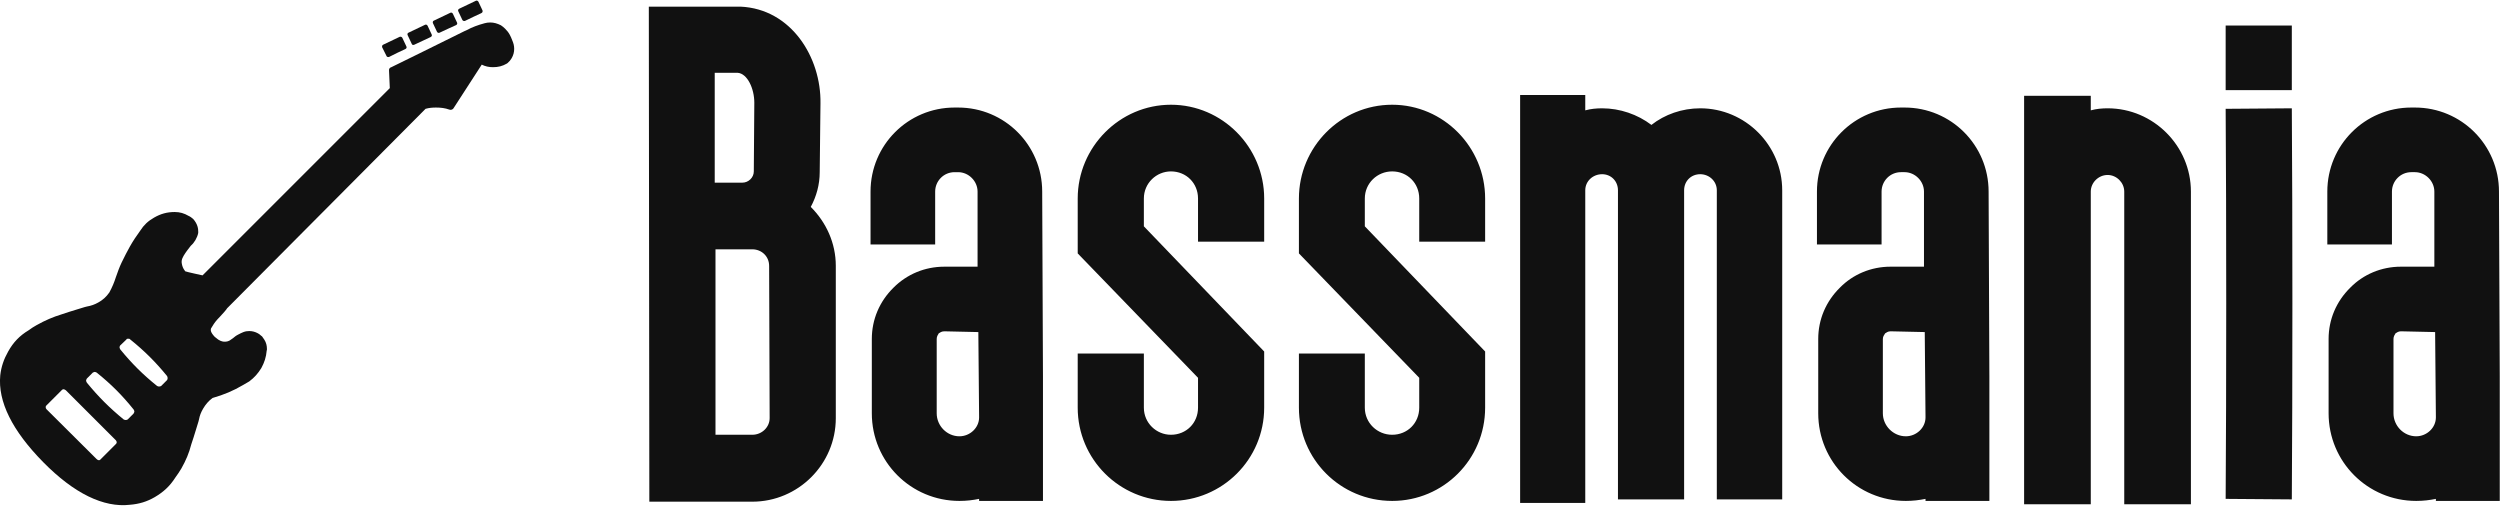 <svg width="97.87mm" height="19.79mm" fill-rule="evenodd" stroke-linejoin="round" stroke-width="28.222"
     preserveAspectRatio="xMidYMid" viewBox="0 0 9787 1979" xmlns="http://www.w3.org/2000/svg">
    <defs>
        <clipPath id="a">
            <rect width="9787" height="1979"/>
        </clipPath>
    </defs>
    <g class="SlideGroup">
        <g class="Slide" clip-path="url(#a)">
            <g class="Page">
                <g class="Graphic">
                    <title>8-bass</title>
                    <rect class="BoundingBox" width="9787" height="1979" fill="none"/>
                    <defs>
                        <clipPath id="b">
                            <path d="m0 0h9786v1978h-9786v-1978z"/>
                        </clipPath>
                    </defs>
                    <g clip-path="url(#b)" fill="#111">
                        <path d="m2005 157c-3-8-6-15-10-22-5-9-11-16-18-23-5-5-10-9-16-13-14-7-27-11-42-11-8 0-15 1-22 3-26 7-48 15-72 28l-7 3-178 88-110 54h-1c-2 1-3 3-5 5-1 2-1 4-1 7v1l3 68-733 733s-65-14-68-16l-6-9c-5-9-7-17-8-27 0-8 2-14 6-21 1-1 1-3 2-4 9-15 18-26 28-39 8-7 13-14 18-22 5-9 9-18 11-28v-6c0-13-3-23-9-34-3-6-7-10-11-15-6-5-11-9-18-12-17-10-34-15-54-15-30 0-55 7-81 22-23 13-40 29-54 51-16 22-28 40-41 63-11 20-20 37-30 58l-2 4c-9 19-15 36-22 56-7 22-15 41-26 61-12 17-25 29-43 39-14 8-28 13-45 16l-8 2c-15 5-51 15-89 28-36 11-66 24-100 43-11 6-20 12-31 20-35 21-60 47-80 83-17 30-27 59-31 93-10 103 47 217 168 340s237 179 340 167c36-3 66-12 97-30 34-20 59-43 80-76 9-12 16-23 24-36 18-32 30-60 39-95 13-38 23-74 28-89l2-8c3-16 8-28 16-42 10-17 21-30 37-42 45-13 81-28 120-51 9-5 16-9 24-14 20-15 34-31 47-52 12-22 19-43 21-68 1-2 1-4 1-7 0-13-3-25-10-36-3-5-6-9-9-13l-4-3c-4-4-7-6-12-9-11-6-22-9-34-9-8 0-15 1-23 4-7 3-14 6-21 10-8 4-14 9-20 14-5 3-9 6-13 9-2 1-4 2-7 3-3 0-22 9-47-14l-4-3c-19-20-16-28-15-33 2-3 3-5 5-8 8-14 17-25 29-37 9-9 29-32 29-34l777-781c14-4 27-5 41-5 19 0 35 2 52 8 2 0 3 1 5 1 3 0 5-1 7-2s4-3 5-5l110-170c14 7 28 10 44 10 20 0 37-4 54-14 1-1 2-1 3-2 7-6 12-12 16-19 7-12 10-24 10-37 0-12-3-23-8-34zm-1613 1643c-3 3-9 2-14-3l-195-194c-1-1-2-2-3-4-1-1-1-3-1-5s0-3 1-5c1 0 1-1 1-1l62-62c4-4 10-2 15 2l195 195c1 1 2 2 2 3 1 2 2 3 2 5s-1 4-2 6l-63 63zm131-181-23 23c-4 3-11 3-16 0-56-46-99-89-144-144 0-1-1-1-1-2-1-2-2-4-2-6s1-4 2-6c0-1 1-1 1-2l23-23c1-1 1-1 2-1 2-1 4-2 6-2s4 1 6 2c1 0 1 0 2 1 56 45 99 88 144 144 0 0 1 1 1 2 1 2 2 3 2 6 0 2-1 4-2 6 0 0-1 1-1 2zm108-108c-1 0-1 0-2 1-2 1-4 1-6 1s-4 0-6-1c-1-1-1-1-2-1-56-45-99-88-144-143 0-1-1-1-1-2-1-2-2-4-2-6 0-3 1-5 2-7l1-1 24-23c0-1 1-1 1-2 2-1 4-1 6-1 3 0 4 0 6 1l2 2c56 45 99 88 144 143 3 5 3 12 0 16l-23 23z"/>
                        <path d="m1853 66 32-15c4-2 5-6 4-10l-16-34c-2-4-7-6-10-4l-65 31c-4 2-6 6-4 10l16 34c2 4 7 5 10 4l33-16z"/>
                        <path d="m1753 113 33-15c4-2 5-7 3-10l-16-34c-2-4-6-6-10-4l-65 31c-3 1-5 6-3 10l16 34c2 3 6 5 10 3l32-15z"/>
                        <path d="m1654 160 32-15c4-2 6-6 4-10l-16-34c-2-4-6-6-10-4l-65 31c-4 2-5 6-3 10l16 34c1 4 6 5 10 3l32-15z"/>
                        <path d="m1555 207 32-15c4-2 6-6 4-10l-16-34c-2-4-7-5-10-4l-65 31c-4 2-5 6-4 10l17 34c1 4 6 5 10 4l32-16z"/>
                        <path d="m3272 1041v596c0 180-147 327-327 327h-403l-2-1938h359c199 9 316 199 313 379l-3 269c0 49-13 95-35 136 60 60 98 141 98 231zm-327 661c38 0 68-30 68-65l-2-596c0-38-30-65-66-65h-144v726h144zm-147-987h109c22 0 44-19 44-44l2-269c0-55-27-114-65-117h-90v430zm1285 756v490h-250v-8c-25 5-49 8-77 8-190 0-343-153-343-343v-291c0-76 30-147 85-201 52-52 122-82 199-82h130v-294c0-41-35-76-76-76h-14c-43 0-76 35-76 76v207h-253v-207c0-182 147-329 329-329h14c182 0 329 147 329 329l3 721zm-327 237c41 0 77-33 77-74l-3-334-133-3c-11 0-17 5-22 8-3 6-8 11-8 22v291c0 49 40 90 89 90zm828 253c-201 0-365-163-365-365v-212h259v212c0 60 49 106 106 106 60 0 106-46 106-106v-117l-471-487v-215c0-201 164-367 365-367s365 166 365 367v169h-259v-169c0-60-46-106-106-106-57 0-106 46-106 106v109l471 490v220c0 202-164 365-365 365zm866 0c-202 0-365-163-365-365v-212h258v212c0 60 49 106 107 106 60 0 106-46 106-106v-117l-471-487v-215c0-201 163-367 365-367 201 0 364 166 364 367v169h-258v-169c0-60-46-106-106-106-58 0-107 46-107 106v109l471 490v220c0 202-163 365-364 365zm1527-1216v1210h-256v-1210c0-36-30-63-65-63-36 0-63 27-63 63v1210h-259v-1210c0-36-27-63-62-63-36 0-66 27-66 63v1224h-255v-1597h255v60c22-6 44-8 66-8 70 0 139 24 193 65 52-41 120-65 191-65 176 0 321 144 321 321zm811 726v490h-250v-8c-25 5-49 8-77 8-190 0-343-153-343-343v-291c0-76 30-147 85-201 51-52 122-82 198-82h131v-294c0-41-35-76-76-76h-14c-43 0-76 35-76 76v207h-253v-207c0-182 147-329 329-329h14c182 0 329 147 329 329l3 721zm-327 237c41 0 77-33 77-74l-3-334-134-3c-10 0-16 5-21 8-3 6-9 11-9 22v291c0 49 41 90 90 90zm1116-958v1224h-261v-1224c0-35-30-65-65-65-36 0-66 30-66 65v1224h-261v-1599h261v57c22-6 44-8 66-8 179 0 326 147 326 326zm395 1205c3-427 3-1110 0-1531l-259 2c3 419 3 1100 0 1527l259 2zm-259-1855h259v253h-259v-253zm1073 1371v490h-250v-8c-25 5-49 8-77 8-190 0-343-153-343-343v-291c0-76 30-147 85-201 51-52 122-82 198-82h131v-294c0-41-35-76-76-76h-14c-43 0-76 35-76 76v207h-253v-207c0-182 147-329 329-329h14c182 0 329 147 329 329l3 721zm-327 237c41 0 77-33 77-74l-3-334-134-3c-10 0-16 5-21 8-3 6-8 11-8 22v291c0 49 40 90 89 90z"/>
                    </g>
                </g>
            </g>
        </g>
    </g>
</svg>
